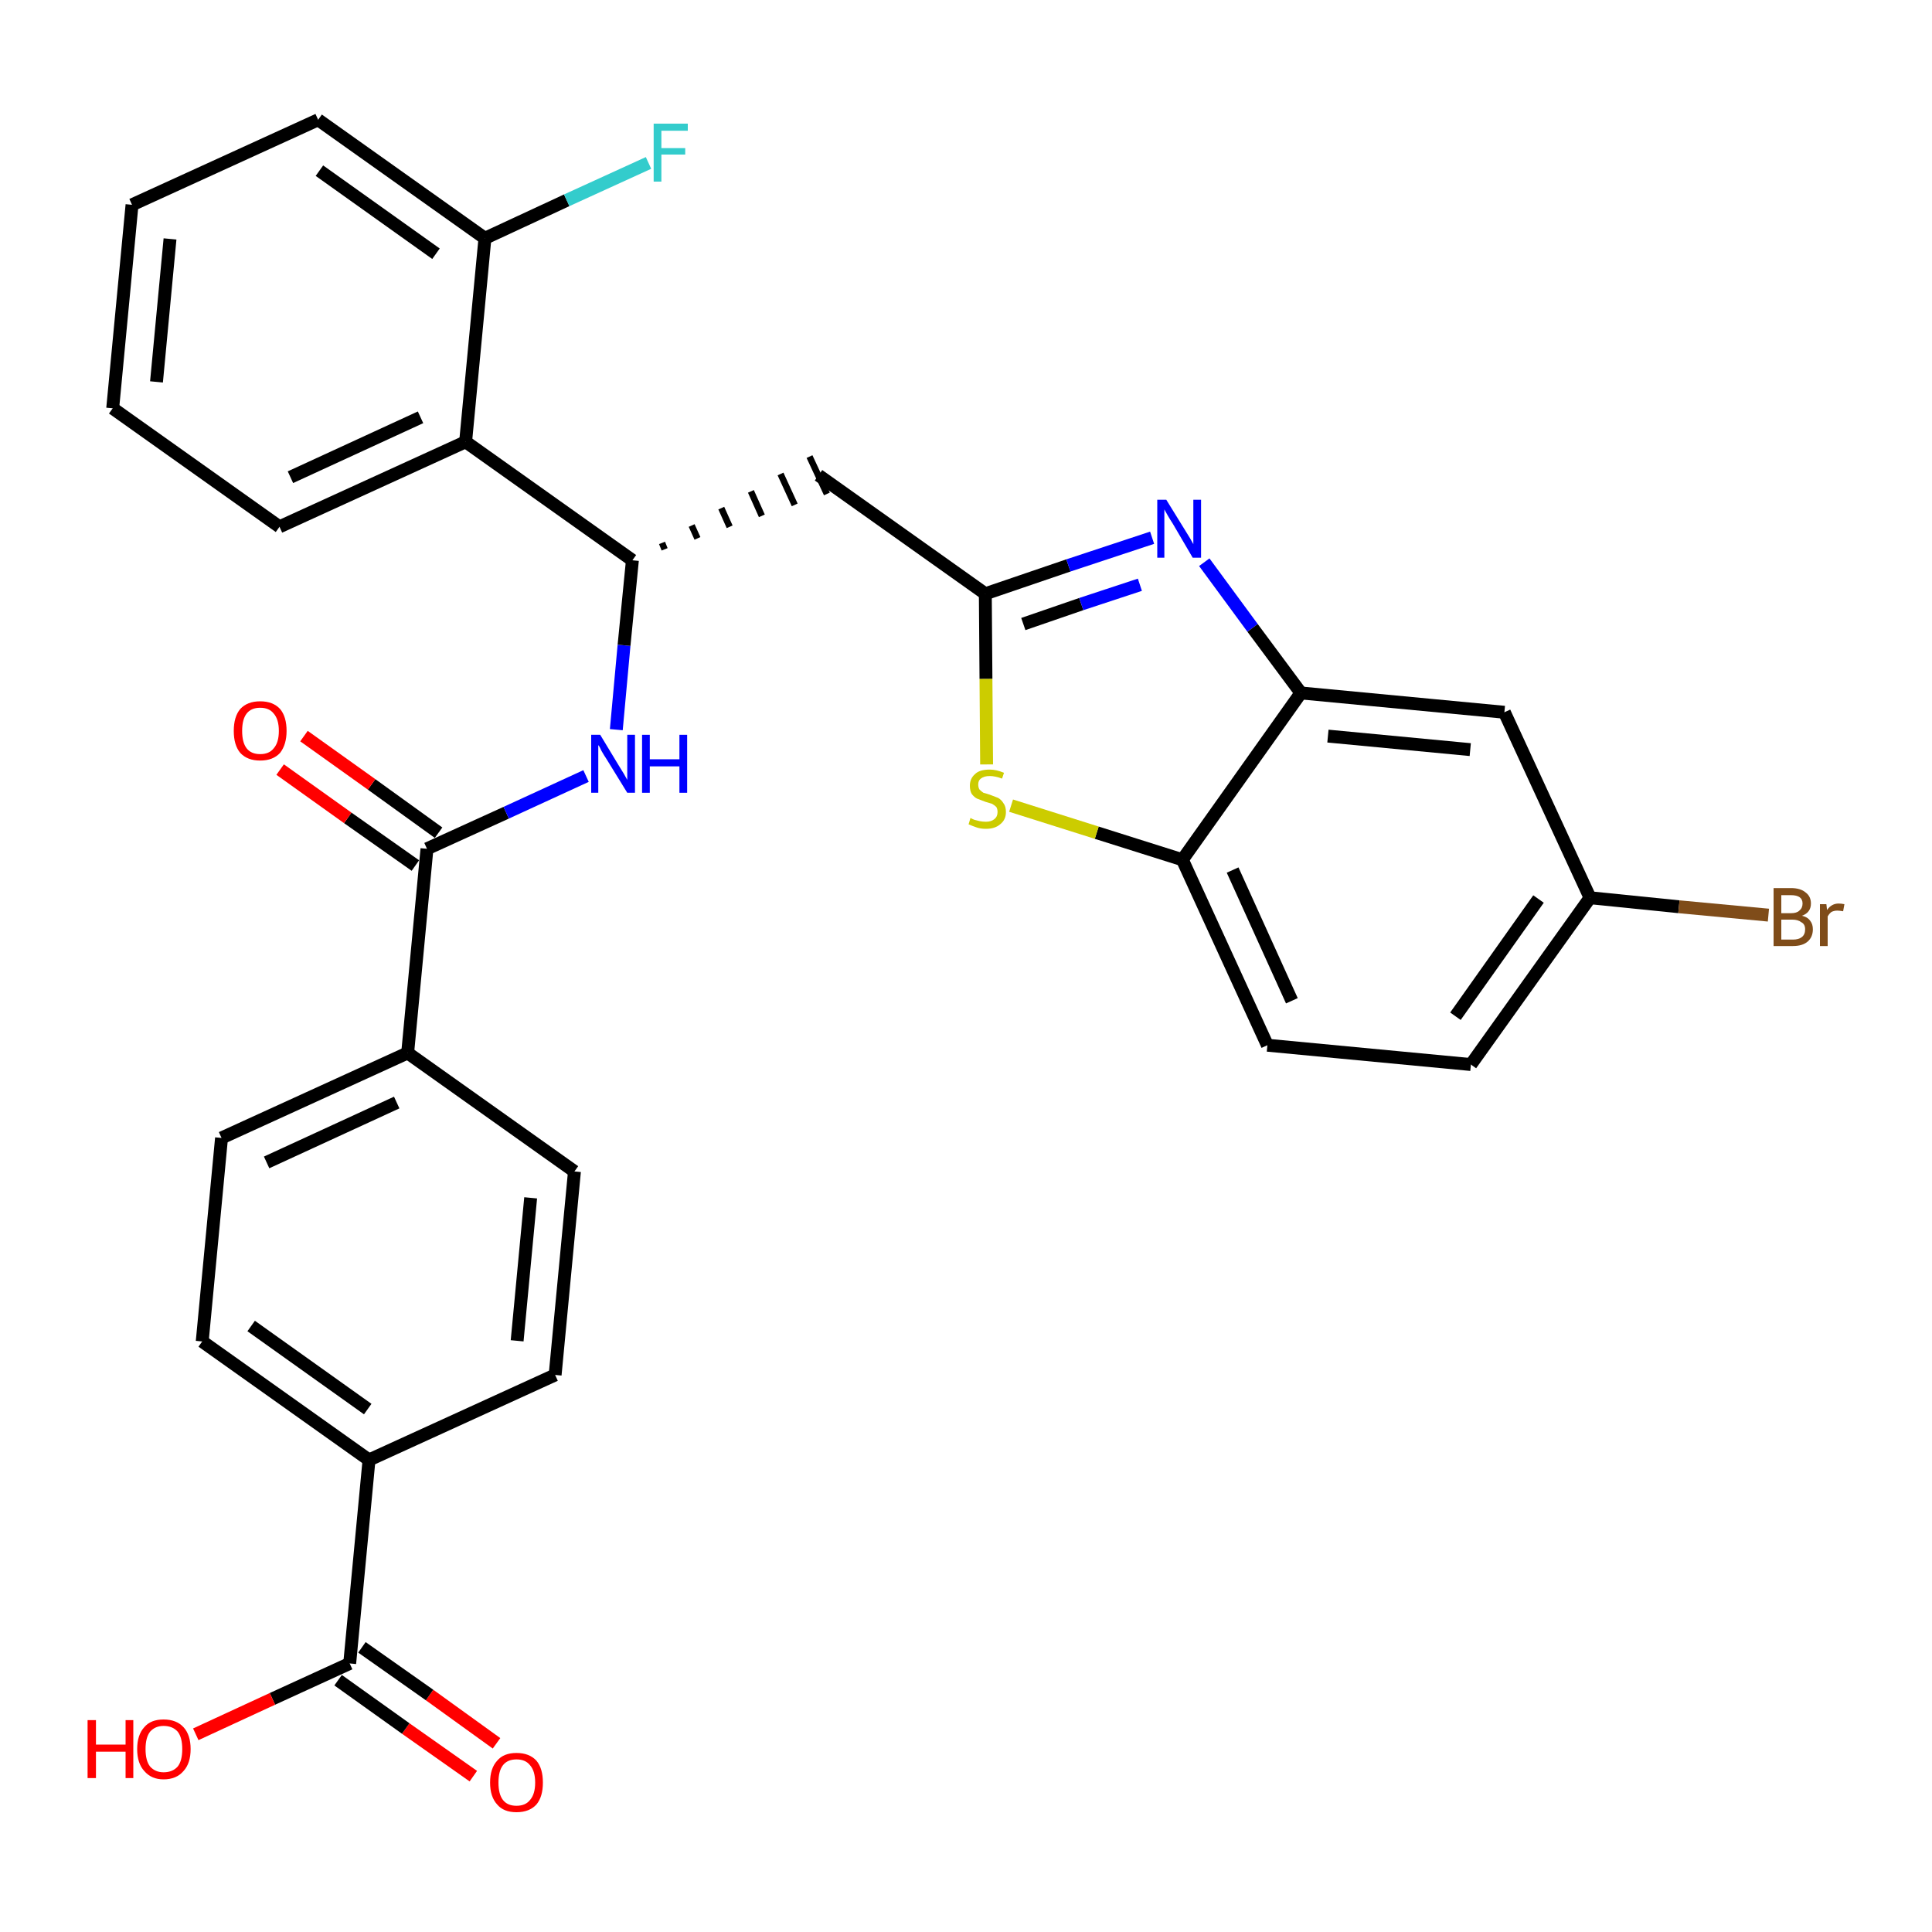<?xml version='1.0' encoding='iso-8859-1'?>
<svg version='1.1' baseProfile='full'
              xmlns='http://www.w3.org/2000/svg'
                      xmlns:rdkit='http://www.rdkit.org/xml'
                      xmlns:xlink='http://www.w3.org/1999/xlink'
                  xml:space='preserve'
width='300px' height='300px' viewBox='0 0 300 300'>
<!-- END OF HEADER -->
<path class='bond-0 atom-0 atom-1' d='M 77.1,270.7 L 66.7,263.2' style='fill:none;fill-rule:evenodd;stroke:#FF0000;stroke-width:2.0px;stroke-linecap:butt;stroke-linejoin:miter;stroke-opacity:1' />
<path class='bond-0 atom-0 atom-1' d='M 66.7,263.2 L 56.2,255.8' style='fill:none;fill-rule:evenodd;stroke:#000000;stroke-width:2.0px;stroke-linecap:butt;stroke-linejoin:miter;stroke-opacity:1' />
<path class='bond-0 atom-0 atom-1' d='M 73.5,275.8 L 63.0,268.4' style='fill:none;fill-rule:evenodd;stroke:#FF0000;stroke-width:2.0px;stroke-linecap:butt;stroke-linejoin:miter;stroke-opacity:1' />
<path class='bond-0 atom-0 atom-1' d='M 63.0,268.4 L 52.5,260.9' style='fill:none;fill-rule:evenodd;stroke:#000000;stroke-width:2.0px;stroke-linecap:butt;stroke-linejoin:miter;stroke-opacity:1' />
<path class='bond-1 atom-1 atom-2' d='M 54.3,258.3 L 42.3,263.8' style='fill:none;fill-rule:evenodd;stroke:#000000;stroke-width:2.0px;stroke-linecap:butt;stroke-linejoin:miter;stroke-opacity:1' />
<path class='bond-1 atom-1 atom-2' d='M 42.3,263.8 L 30.4,269.3' style='fill:none;fill-rule:evenodd;stroke:#FF0000;stroke-width:2.0px;stroke-linecap:butt;stroke-linejoin:miter;stroke-opacity:1' />
<path class='bond-2 atom-1 atom-3' d='M 54.3,258.3 L 57.3,226.7' style='fill:none;fill-rule:evenodd;stroke:#000000;stroke-width:2.0px;stroke-linecap:butt;stroke-linejoin:miter;stroke-opacity:1' />
<path class='bond-3 atom-3 atom-4' d='M 57.3,226.7 L 31.4,208.3' style='fill:none;fill-rule:evenodd;stroke:#000000;stroke-width:2.0px;stroke-linecap:butt;stroke-linejoin:miter;stroke-opacity:1' />
<path class='bond-3 atom-3 atom-4' d='M 57.1,218.8 L 39.0,205.9' style='fill:none;fill-rule:evenodd;stroke:#000000;stroke-width:2.0px;stroke-linecap:butt;stroke-linejoin:miter;stroke-opacity:1' />
<path class='bond-30 atom-30 atom-3' d='M 86.2,213.5 L 57.3,226.7' style='fill:none;fill-rule:evenodd;stroke:#000000;stroke-width:2.0px;stroke-linecap:butt;stroke-linejoin:miter;stroke-opacity:1' />
<path class='bond-4 atom-4 atom-5' d='M 31.4,208.3 L 34.4,176.7' style='fill:none;fill-rule:evenodd;stroke:#000000;stroke-width:2.0px;stroke-linecap:butt;stroke-linejoin:miter;stroke-opacity:1' />
<path class='bond-5 atom-5 atom-6' d='M 34.4,176.7 L 63.3,163.5' style='fill:none;fill-rule:evenodd;stroke:#000000;stroke-width:2.0px;stroke-linecap:butt;stroke-linejoin:miter;stroke-opacity:1' />
<path class='bond-5 atom-5 atom-6' d='M 41.4,180.5 L 61.6,171.2' style='fill:none;fill-rule:evenodd;stroke:#000000;stroke-width:2.0px;stroke-linecap:butt;stroke-linejoin:miter;stroke-opacity:1' />
<path class='bond-6 atom-6 atom-7' d='M 63.3,163.5 L 66.3,131.8' style='fill:none;fill-rule:evenodd;stroke:#000000;stroke-width:2.0px;stroke-linecap:butt;stroke-linejoin:miter;stroke-opacity:1' />
<path class='bond-28 atom-6 atom-29' d='M 63.3,163.5 L 89.2,181.9' style='fill:none;fill-rule:evenodd;stroke:#000000;stroke-width:2.0px;stroke-linecap:butt;stroke-linejoin:miter;stroke-opacity:1' />
<path class='bond-7 atom-7 atom-8' d='M 68.1,129.3 L 57.7,121.8' style='fill:none;fill-rule:evenodd;stroke:#000000;stroke-width:2.0px;stroke-linecap:butt;stroke-linejoin:miter;stroke-opacity:1' />
<path class='bond-7 atom-7 atom-8' d='M 57.7,121.8 L 47.2,114.3' style='fill:none;fill-rule:evenodd;stroke:#FF0000;stroke-width:2.0px;stroke-linecap:butt;stroke-linejoin:miter;stroke-opacity:1' />
<path class='bond-7 atom-7 atom-8' d='M 64.5,134.4 L 54.0,127.0' style='fill:none;fill-rule:evenodd;stroke:#000000;stroke-width:2.0px;stroke-linecap:butt;stroke-linejoin:miter;stroke-opacity:1' />
<path class='bond-7 atom-7 atom-8' d='M 54.0,127.0 L 43.5,119.5' style='fill:none;fill-rule:evenodd;stroke:#FF0000;stroke-width:2.0px;stroke-linecap:butt;stroke-linejoin:miter;stroke-opacity:1' />
<path class='bond-8 atom-7 atom-9' d='M 66.3,131.8 L 78.6,126.2' style='fill:none;fill-rule:evenodd;stroke:#000000;stroke-width:2.0px;stroke-linecap:butt;stroke-linejoin:miter;stroke-opacity:1' />
<path class='bond-8 atom-7 atom-9' d='M 78.6,126.2 L 91.0,120.5' style='fill:none;fill-rule:evenodd;stroke:#0000FF;stroke-width:2.0px;stroke-linecap:butt;stroke-linejoin:miter;stroke-opacity:1' />
<path class='bond-9 atom-9 atom-10' d='M 95.7,113.3 L 96.9,100.2' style='fill:none;fill-rule:evenodd;stroke:#0000FF;stroke-width:2.0px;stroke-linecap:butt;stroke-linejoin:miter;stroke-opacity:1' />
<path class='bond-9 atom-9 atom-10' d='M 96.9,100.2 L 98.2,87.0' style='fill:none;fill-rule:evenodd;stroke:#000000;stroke-width:2.0px;stroke-linecap:butt;stroke-linejoin:miter;stroke-opacity:1' />
<path class='bond-10 atom-10 atom-11' d='M 103.2,85.3 L 102.8,84.3' style='fill:none;fill-rule:evenodd;stroke:#000000;stroke-width:1.0px;stroke-linecap:butt;stroke-linejoin:miter;stroke-opacity:1' />
<path class='bond-10 atom-10 atom-11' d='M 108.3,83.6 L 107.4,81.6' style='fill:none;fill-rule:evenodd;stroke:#000000;stroke-width:1.0px;stroke-linecap:butt;stroke-linejoin:miter;stroke-opacity:1' />
<path class='bond-10 atom-10 atom-11' d='M 113.3,81.8 L 112.0,78.9' style='fill:none;fill-rule:evenodd;stroke:#000000;stroke-width:1.0px;stroke-linecap:butt;stroke-linejoin:miter;stroke-opacity:1' />
<path class='bond-10 atom-10 atom-11' d='M 118.3,80.1 L 116.6,76.3' style='fill:none;fill-rule:evenodd;stroke:#000000;stroke-width:1.0px;stroke-linecap:butt;stroke-linejoin:miter;stroke-opacity:1' />
<path class='bond-10 atom-10 atom-11' d='M 123.4,78.4 L 121.2,73.6' style='fill:none;fill-rule:evenodd;stroke:#000000;stroke-width:1.0px;stroke-linecap:butt;stroke-linejoin:miter;stroke-opacity:1' />
<path class='bond-10 atom-10 atom-11' d='M 128.4,76.7 L 125.7,70.9' style='fill:none;fill-rule:evenodd;stroke:#000000;stroke-width:1.0px;stroke-linecap:butt;stroke-linejoin:miter;stroke-opacity:1' />
<path class='bond-21 atom-10 atom-22' d='M 98.2,87.0 L 72.3,68.6' style='fill:none;fill-rule:evenodd;stroke:#000000;stroke-width:2.0px;stroke-linecap:butt;stroke-linejoin:miter;stroke-opacity:1' />
<path class='bond-11 atom-11 atom-12' d='M 127.1,73.8 L 153.0,92.2' style='fill:none;fill-rule:evenodd;stroke:#000000;stroke-width:2.0px;stroke-linecap:butt;stroke-linejoin:miter;stroke-opacity:1' />
<path class='bond-12 atom-12 atom-13' d='M 153.0,92.2 L 165.9,87.8' style='fill:none;fill-rule:evenodd;stroke:#000000;stroke-width:2.0px;stroke-linecap:butt;stroke-linejoin:miter;stroke-opacity:1' />
<path class='bond-12 atom-12 atom-13' d='M 165.9,87.8 L 178.9,83.5' style='fill:none;fill-rule:evenodd;stroke:#0000FF;stroke-width:2.0px;stroke-linecap:butt;stroke-linejoin:miter;stroke-opacity:1' />
<path class='bond-12 atom-12 atom-13' d='M 158.9,96.9 L 167.9,93.8' style='fill:none;fill-rule:evenodd;stroke:#000000;stroke-width:2.0px;stroke-linecap:butt;stroke-linejoin:miter;stroke-opacity:1' />
<path class='bond-12 atom-12 atom-13' d='M 167.9,93.8 L 177.0,90.8' style='fill:none;fill-rule:evenodd;stroke:#0000FF;stroke-width:2.0px;stroke-linecap:butt;stroke-linejoin:miter;stroke-opacity:1' />
<path class='bond-31 atom-21 atom-12' d='M 153.2,118.7 L 153.1,105.4' style='fill:none;fill-rule:evenodd;stroke:#CCCC00;stroke-width:2.0px;stroke-linecap:butt;stroke-linejoin:miter;stroke-opacity:1' />
<path class='bond-31 atom-21 atom-12' d='M 153.1,105.4 L 153.0,92.2' style='fill:none;fill-rule:evenodd;stroke:#000000;stroke-width:2.0px;stroke-linecap:butt;stroke-linejoin:miter;stroke-opacity:1' />
<path class='bond-13 atom-13 atom-14' d='M 187.0,87.3 L 194.5,97.5' style='fill:none;fill-rule:evenodd;stroke:#0000FF;stroke-width:2.0px;stroke-linecap:butt;stroke-linejoin:miter;stroke-opacity:1' />
<path class='bond-13 atom-13 atom-14' d='M 194.5,97.5 L 202.0,107.6' style='fill:none;fill-rule:evenodd;stroke:#000000;stroke-width:2.0px;stroke-linecap:butt;stroke-linejoin:miter;stroke-opacity:1' />
<path class='bond-14 atom-14 atom-15' d='M 202.0,107.6 L 233.6,110.6' style='fill:none;fill-rule:evenodd;stroke:#000000;stroke-width:2.0px;stroke-linecap:butt;stroke-linejoin:miter;stroke-opacity:1' />
<path class='bond-14 atom-14 atom-15' d='M 206.2,114.3 L 228.3,116.4' style='fill:none;fill-rule:evenodd;stroke:#000000;stroke-width:2.0px;stroke-linecap:butt;stroke-linejoin:miter;stroke-opacity:1' />
<path class='bond-33 atom-20 atom-14' d='M 183.6,133.5 L 202.0,107.6' style='fill:none;fill-rule:evenodd;stroke:#000000;stroke-width:2.0px;stroke-linecap:butt;stroke-linejoin:miter;stroke-opacity:1' />
<path class='bond-15 atom-15 atom-16' d='M 233.6,110.6 L 246.9,139.4' style='fill:none;fill-rule:evenodd;stroke:#000000;stroke-width:2.0px;stroke-linecap:butt;stroke-linejoin:miter;stroke-opacity:1' />
<path class='bond-16 atom-16 atom-17' d='M 246.9,139.4 L 260.7,140.8' style='fill:none;fill-rule:evenodd;stroke:#000000;stroke-width:2.0px;stroke-linecap:butt;stroke-linejoin:miter;stroke-opacity:1' />
<path class='bond-16 atom-16 atom-17' d='M 260.7,140.8 L 274.6,142.1' style='fill:none;fill-rule:evenodd;stroke:#7F4C19;stroke-width:2.0px;stroke-linecap:butt;stroke-linejoin:miter;stroke-opacity:1' />
<path class='bond-17 atom-16 atom-18' d='M 246.9,139.4 L 228.4,165.3' style='fill:none;fill-rule:evenodd;stroke:#000000;stroke-width:2.0px;stroke-linecap:butt;stroke-linejoin:miter;stroke-opacity:1' />
<path class='bond-17 atom-16 atom-18' d='M 238.9,139.6 L 226.0,157.8' style='fill:none;fill-rule:evenodd;stroke:#000000;stroke-width:2.0px;stroke-linecap:butt;stroke-linejoin:miter;stroke-opacity:1' />
<path class='bond-18 atom-18 atom-19' d='M 228.4,165.3 L 196.8,162.3' style='fill:none;fill-rule:evenodd;stroke:#000000;stroke-width:2.0px;stroke-linecap:butt;stroke-linejoin:miter;stroke-opacity:1' />
<path class='bond-19 atom-19 atom-20' d='M 196.8,162.3 L 183.6,133.5' style='fill:none;fill-rule:evenodd;stroke:#000000;stroke-width:2.0px;stroke-linecap:butt;stroke-linejoin:miter;stroke-opacity:1' />
<path class='bond-19 atom-19 atom-20' d='M 200.6,155.4 L 191.4,135.1' style='fill:none;fill-rule:evenodd;stroke:#000000;stroke-width:2.0px;stroke-linecap:butt;stroke-linejoin:miter;stroke-opacity:1' />
<path class='bond-20 atom-20 atom-21' d='M 183.6,133.5 L 170.3,129.3' style='fill:none;fill-rule:evenodd;stroke:#000000;stroke-width:2.0px;stroke-linecap:butt;stroke-linejoin:miter;stroke-opacity:1' />
<path class='bond-20 atom-20 atom-21' d='M 170.3,129.3 L 157.0,125.1' style='fill:none;fill-rule:evenodd;stroke:#CCCC00;stroke-width:2.0px;stroke-linecap:butt;stroke-linejoin:miter;stroke-opacity:1' />
<path class='bond-22 atom-22 atom-23' d='M 72.3,68.6 L 43.4,81.8' style='fill:none;fill-rule:evenodd;stroke:#000000;stroke-width:2.0px;stroke-linecap:butt;stroke-linejoin:miter;stroke-opacity:1' />
<path class='bond-22 atom-22 atom-23' d='M 65.3,64.8 L 45.1,74.1' style='fill:none;fill-rule:evenodd;stroke:#000000;stroke-width:2.0px;stroke-linecap:butt;stroke-linejoin:miter;stroke-opacity:1' />
<path class='bond-32 atom-27 atom-22' d='M 75.3,37.0 L 72.3,68.6' style='fill:none;fill-rule:evenodd;stroke:#000000;stroke-width:2.0px;stroke-linecap:butt;stroke-linejoin:miter;stroke-opacity:1' />
<path class='bond-23 atom-23 atom-24' d='M 43.4,81.8 L 17.5,63.4' style='fill:none;fill-rule:evenodd;stroke:#000000;stroke-width:2.0px;stroke-linecap:butt;stroke-linejoin:miter;stroke-opacity:1' />
<path class='bond-24 atom-24 atom-25' d='M 17.5,63.4 L 20.5,31.8' style='fill:none;fill-rule:evenodd;stroke:#000000;stroke-width:2.0px;stroke-linecap:butt;stroke-linejoin:miter;stroke-opacity:1' />
<path class='bond-24 atom-24 atom-25' d='M 24.3,59.3 L 26.4,37.1' style='fill:none;fill-rule:evenodd;stroke:#000000;stroke-width:2.0px;stroke-linecap:butt;stroke-linejoin:miter;stroke-opacity:1' />
<path class='bond-25 atom-25 atom-26' d='M 20.5,31.8 L 49.4,18.6' style='fill:none;fill-rule:evenodd;stroke:#000000;stroke-width:2.0px;stroke-linecap:butt;stroke-linejoin:miter;stroke-opacity:1' />
<path class='bond-26 atom-26 atom-27' d='M 49.4,18.6 L 75.3,37.0' style='fill:none;fill-rule:evenodd;stroke:#000000;stroke-width:2.0px;stroke-linecap:butt;stroke-linejoin:miter;stroke-opacity:1' />
<path class='bond-26 atom-26 atom-27' d='M 49.6,26.5 L 67.7,39.4' style='fill:none;fill-rule:evenodd;stroke:#000000;stroke-width:2.0px;stroke-linecap:butt;stroke-linejoin:miter;stroke-opacity:1' />
<path class='bond-27 atom-27 atom-28' d='M 75.3,37.0 L 88.0,31.1' style='fill:none;fill-rule:evenodd;stroke:#000000;stroke-width:2.0px;stroke-linecap:butt;stroke-linejoin:miter;stroke-opacity:1' />
<path class='bond-27 atom-27 atom-28' d='M 88.0,31.1 L 100.7,25.3' style='fill:none;fill-rule:evenodd;stroke:#33CCCC;stroke-width:2.0px;stroke-linecap:butt;stroke-linejoin:miter;stroke-opacity:1' />
<path class='bond-29 atom-29 atom-30' d='M 89.2,181.9 L 86.2,213.5' style='fill:none;fill-rule:evenodd;stroke:#000000;stroke-width:2.0px;stroke-linecap:butt;stroke-linejoin:miter;stroke-opacity:1' />
<path class='bond-29 atom-29 atom-30' d='M 82.4,186.0 L 80.3,208.2' style='fill:none;fill-rule:evenodd;stroke:#000000;stroke-width:2.0px;stroke-linecap:butt;stroke-linejoin:miter;stroke-opacity:1' />
<path  class='atom-0' d='M 76.1 276.8
Q 76.1 274.6, 77.2 273.4
Q 78.2 272.2, 80.2 272.2
Q 82.2 272.2, 83.3 273.4
Q 84.3 274.6, 84.3 276.8
Q 84.3 279.0, 83.3 280.2
Q 82.2 281.4, 80.2 281.4
Q 78.2 281.4, 77.2 280.2
Q 76.1 279.0, 76.1 276.8
M 80.2 280.4
Q 81.6 280.4, 82.3 279.5
Q 83.1 278.6, 83.1 276.8
Q 83.1 275.0, 82.3 274.1
Q 81.6 273.2, 80.2 273.2
Q 78.8 273.2, 78.1 274.1
Q 77.4 275.0, 77.4 276.8
Q 77.4 278.6, 78.1 279.5
Q 78.8 280.4, 80.2 280.4
' fill='#FF0000'/>
<path  class='atom-2' d='M 13.6 267.1
L 14.9 267.1
L 14.9 270.9
L 19.5 270.9
L 19.5 267.1
L 20.7 267.1
L 20.7 276.1
L 19.5 276.1
L 19.5 272.0
L 14.9 272.0
L 14.9 276.1
L 13.6 276.1
L 13.6 267.1
' fill='#FF0000'/>
<path  class='atom-2' d='M 21.3 271.6
Q 21.3 269.4, 22.4 268.2
Q 23.4 267.0, 25.4 267.0
Q 27.4 267.0, 28.5 268.2
Q 29.6 269.4, 29.6 271.6
Q 29.6 273.8, 28.5 275.0
Q 27.4 276.3, 25.4 276.3
Q 23.5 276.3, 22.4 275.0
Q 21.3 273.8, 21.3 271.6
M 25.4 275.2
Q 26.8 275.2, 27.6 274.3
Q 28.3 273.4, 28.3 271.6
Q 28.3 269.8, 27.6 268.9
Q 26.8 268.0, 25.4 268.0
Q 24.1 268.0, 23.3 268.9
Q 22.6 269.8, 22.6 271.6
Q 22.6 273.4, 23.3 274.3
Q 24.1 275.2, 25.4 275.2
' fill='#FF0000'/>
<path  class='atom-8' d='M 36.3 113.5
Q 36.3 111.3, 37.3 110.1
Q 38.4 108.9, 40.4 108.9
Q 42.4 108.9, 43.5 110.1
Q 44.5 111.3, 44.5 113.5
Q 44.5 115.6, 43.5 116.9
Q 42.4 118.1, 40.4 118.1
Q 38.4 118.1, 37.3 116.9
Q 36.3 115.7, 36.3 113.5
M 40.4 117.1
Q 41.8 117.1, 42.5 116.2
Q 43.3 115.3, 43.3 113.5
Q 43.3 111.7, 42.5 110.8
Q 41.8 109.9, 40.4 109.9
Q 39.0 109.9, 38.3 110.8
Q 37.6 111.7, 37.6 113.5
Q 37.6 115.3, 38.3 116.2
Q 39.0 117.1, 40.4 117.1
' fill='#FF0000'/>
<path  class='atom-9' d='M 93.2 114.1
L 96.1 118.9
Q 96.4 119.4, 96.9 120.2
Q 97.4 121.1, 97.4 121.1
L 97.4 114.1
L 98.6 114.1
L 98.6 123.1
L 97.4 123.1
L 94.2 117.9
Q 93.8 117.3, 93.4 116.6
Q 93.1 115.9, 92.9 115.7
L 92.9 123.1
L 91.8 123.1
L 91.8 114.1
L 93.2 114.1
' fill='#0000FF'/>
<path  class='atom-9' d='M 99.7 114.1
L 100.9 114.1
L 100.9 117.9
L 105.5 117.9
L 105.5 114.1
L 106.7 114.1
L 106.7 123.1
L 105.5 123.1
L 105.5 119.0
L 100.9 119.0
L 100.9 123.1
L 99.7 123.1
L 99.7 114.1
' fill='#0000FF'/>
<path  class='atom-13' d='M 181.1 77.6
L 184.0 82.3
Q 184.3 82.8, 184.8 83.6
Q 185.3 84.5, 185.3 84.5
L 185.3 77.6
L 186.5 77.6
L 186.5 86.6
L 185.2 86.6
L 182.1 81.3
Q 181.7 80.7, 181.3 80.0
Q 180.9 79.3, 180.8 79.1
L 180.8 86.6
L 179.7 86.6
L 179.7 77.6
L 181.1 77.6
' fill='#0000FF'/>
<path  class='atom-17' d='M 279.8 142.2
Q 280.7 142.4, 281.1 143.0
Q 281.5 143.5, 281.5 144.3
Q 281.5 145.5, 280.7 146.2
Q 279.9 146.9, 278.4 146.9
L 275.4 146.9
L 275.4 137.9
L 278.1 137.9
Q 279.6 137.9, 280.4 138.6
Q 281.2 139.2, 281.2 140.3
Q 281.2 141.7, 279.8 142.2
M 276.6 139.0
L 276.6 141.8
L 278.1 141.8
Q 279.0 141.8, 279.4 141.4
Q 279.9 141.0, 279.9 140.3
Q 279.9 139.0, 278.1 139.0
L 276.6 139.0
M 278.4 145.9
Q 279.3 145.9, 279.8 145.5
Q 280.3 145.1, 280.3 144.3
Q 280.3 143.5, 279.7 143.2
Q 279.2 142.8, 278.3 142.8
L 276.6 142.8
L 276.6 145.9
L 278.4 145.9
' fill='#7F4C19'/>
<path  class='atom-17' d='M 283.6 140.4
L 283.7 141.3
Q 284.4 140.3, 285.5 140.3
Q 285.9 140.3, 286.4 140.4
L 286.2 141.5
Q 285.6 141.4, 285.3 141.4
Q 284.8 141.4, 284.4 141.6
Q 284.1 141.8, 283.8 142.3
L 283.8 146.9
L 282.6 146.9
L 282.6 140.4
L 283.6 140.4
' fill='#7F4C19'/>
<path  class='atom-21' d='M 150.7 127.0
Q 150.8 127.1, 151.3 127.3
Q 151.7 127.4, 152.1 127.5
Q 152.6 127.6, 153.1 127.6
Q 153.9 127.6, 154.4 127.2
Q 154.9 126.8, 154.9 126.1
Q 154.9 125.6, 154.7 125.3
Q 154.4 125.0, 154.0 124.8
Q 153.7 124.7, 153.0 124.5
Q 152.2 124.2, 151.7 124.0
Q 151.3 123.8, 150.9 123.3
Q 150.6 122.8, 150.6 122.0
Q 150.6 120.9, 151.4 120.2
Q 152.1 119.5, 153.7 119.5
Q 154.7 119.5, 155.9 120.0
L 155.6 120.9
Q 154.5 120.5, 153.7 120.5
Q 152.8 120.5, 152.3 120.9
Q 151.9 121.2, 151.9 121.8
Q 151.9 122.3, 152.1 122.6
Q 152.4 122.9, 152.7 123.1
Q 153.1 123.2, 153.7 123.4
Q 154.5 123.7, 155.0 123.9
Q 155.5 124.2, 155.8 124.7
Q 156.2 125.2, 156.2 126.1
Q 156.2 127.3, 155.3 128.0
Q 154.5 128.7, 153.1 128.7
Q 152.3 128.7, 151.7 128.5
Q 151.1 128.3, 150.4 128.0
L 150.7 127.0
' fill='#CCCC00'/>
<path  class='atom-28' d='M 101.5 19.2
L 106.8 19.2
L 106.8 20.3
L 102.7 20.3
L 102.7 23.0
L 106.4 23.0
L 106.4 24.0
L 102.7 24.0
L 102.7 28.2
L 101.5 28.2
L 101.5 19.2
' fill='#33CCCC'/>
</svg>

